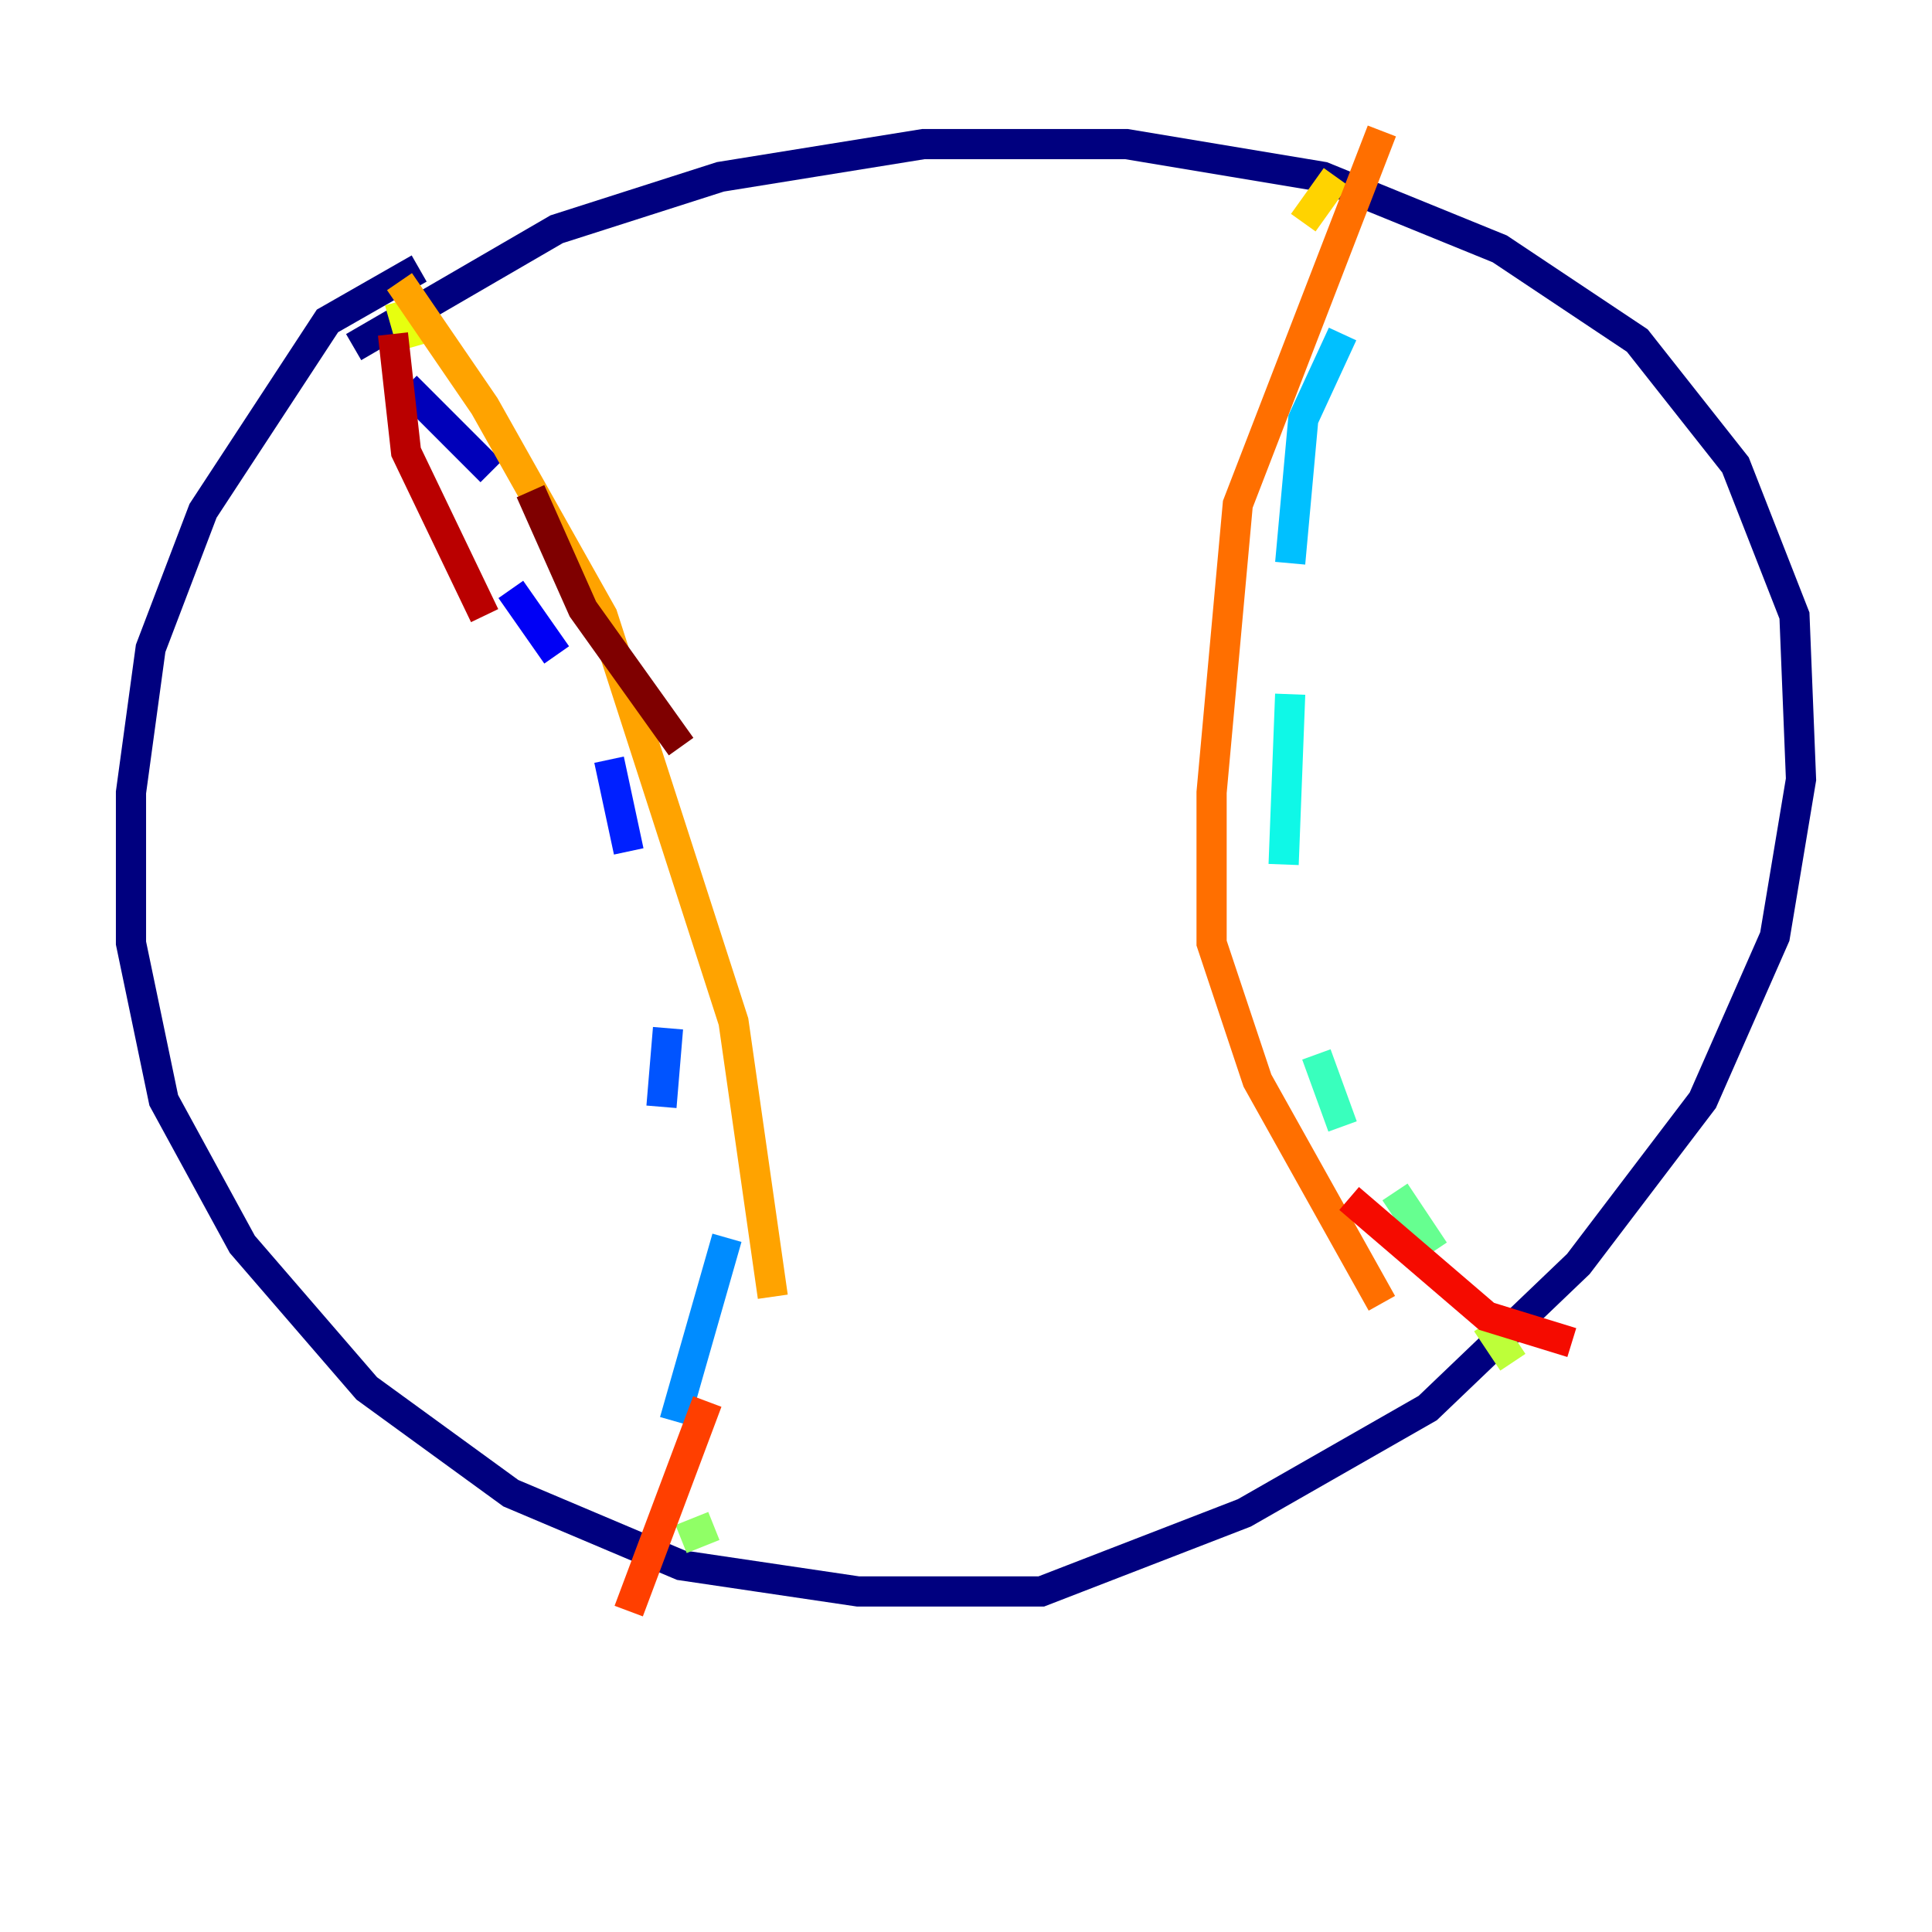 <?xml version="1.0" encoding="utf-8" ?>
<svg baseProfile="tiny" height="128" version="1.2" viewBox="0,0,128,128" width="128" xmlns="http://www.w3.org/2000/svg" xmlns:ev="http://www.w3.org/2001/xml-events" xmlns:xlink="http://www.w3.org/1999/xlink"><defs /><polyline fill="none" points="27.77,17.79 21.695,21.261 13.451,33.844 9.98,42.956 8.678,52.502 8.678,62.481 10.848,72.895 16.054,82.441 24.298,91.986 33.844,98.929 45.125,103.702 56.841,105.437 68.99,105.437 82.441,100.231 94.59,93.288 104.57,83.742 112.814,72.895 117.586,62.047 119.322,51.634 118.888,40.786 114.983,30.807 108.475,22.563 99.363,16.488 87.647,11.715 74.63,9.546 61.18,9.546 47.729,11.715 36.881,15.186 23.43,22.997" stroke="#00007f" stroke-width="2" /><polyline fill="none" points="26.902,25.6 32.542,31.241" stroke="#0000ba" stroke-width="2" /><polyline fill="none" points="33.844,39.051 36.881,43.39" stroke="#0000f5" stroke-width="2" /><polyline fill="none" points="40.352,50.332 41.654,56.407" stroke="#0020ff" stroke-width="2" /><polyline fill="none" points="44.258,68.122 43.824,73.329" stroke="#0054ff" stroke-width="2" /><polyline fill="none" points="48.163,82.007 44.691,94.156" stroke="#008cff" stroke-width="2" /><polyline fill="none" points="88.949,22.129 86.346,27.77 85.478,37.315" stroke="#00c0ff" stroke-width="2" /><polyline fill="none" points="85.478,45.993 85.044,57.275" stroke="#0ff8e7" stroke-width="2" /><polyline fill="none" points="87.214,69.858 88.949,74.63" stroke="#39ffbd" stroke-width="2" /><polyline fill="none" points="92.42,78.969 95.024,82.875" stroke="#66ff90" stroke-width="2" /><polyline fill="none" points="47.295,101.098 45.125,101.966" stroke="#90ff66" stroke-width="2" /><polyline fill="none" points="98.495,87.647 100.231,90.251" stroke="#bdff39" stroke-width="2" /><polyline fill="none" points="27.336,22.997 26.468,19.959" stroke="#e7ff0f" stroke-width="2" /><polyline fill="none" points="86.346,14.752 88.515,11.715" stroke="#ffd300" stroke-width="2" /><polyline fill="none" points="26.468,18.658 32.108,26.902 39.919,40.786 48.597,67.688 51.2,85.912" stroke="#ffa300" stroke-width="2" /><polyline fill="none" points="91.552,8.678 82.007,33.41 80.271,52.502 80.271,62.481 83.308,71.593 91.552,86.346" stroke="#ff6f00" stroke-width="2" /><polyline fill="none" points="46.861,92.854 41.654,106.739" stroke="#ff3f00" stroke-width="2" /><polyline fill="none" points="89.383,79.403 98.495,87.214 104.136,88.949" stroke="#f50b00" stroke-width="2" /><polyline fill="none" points="26.034,22.129 26.902,29.939 32.108,40.786" stroke="#ba0000" stroke-width="2" /><polyline fill="none" points="35.146,32.542 38.617,40.352 45.125,49.464" stroke="#7f0000" stroke-width="2" /></svg>